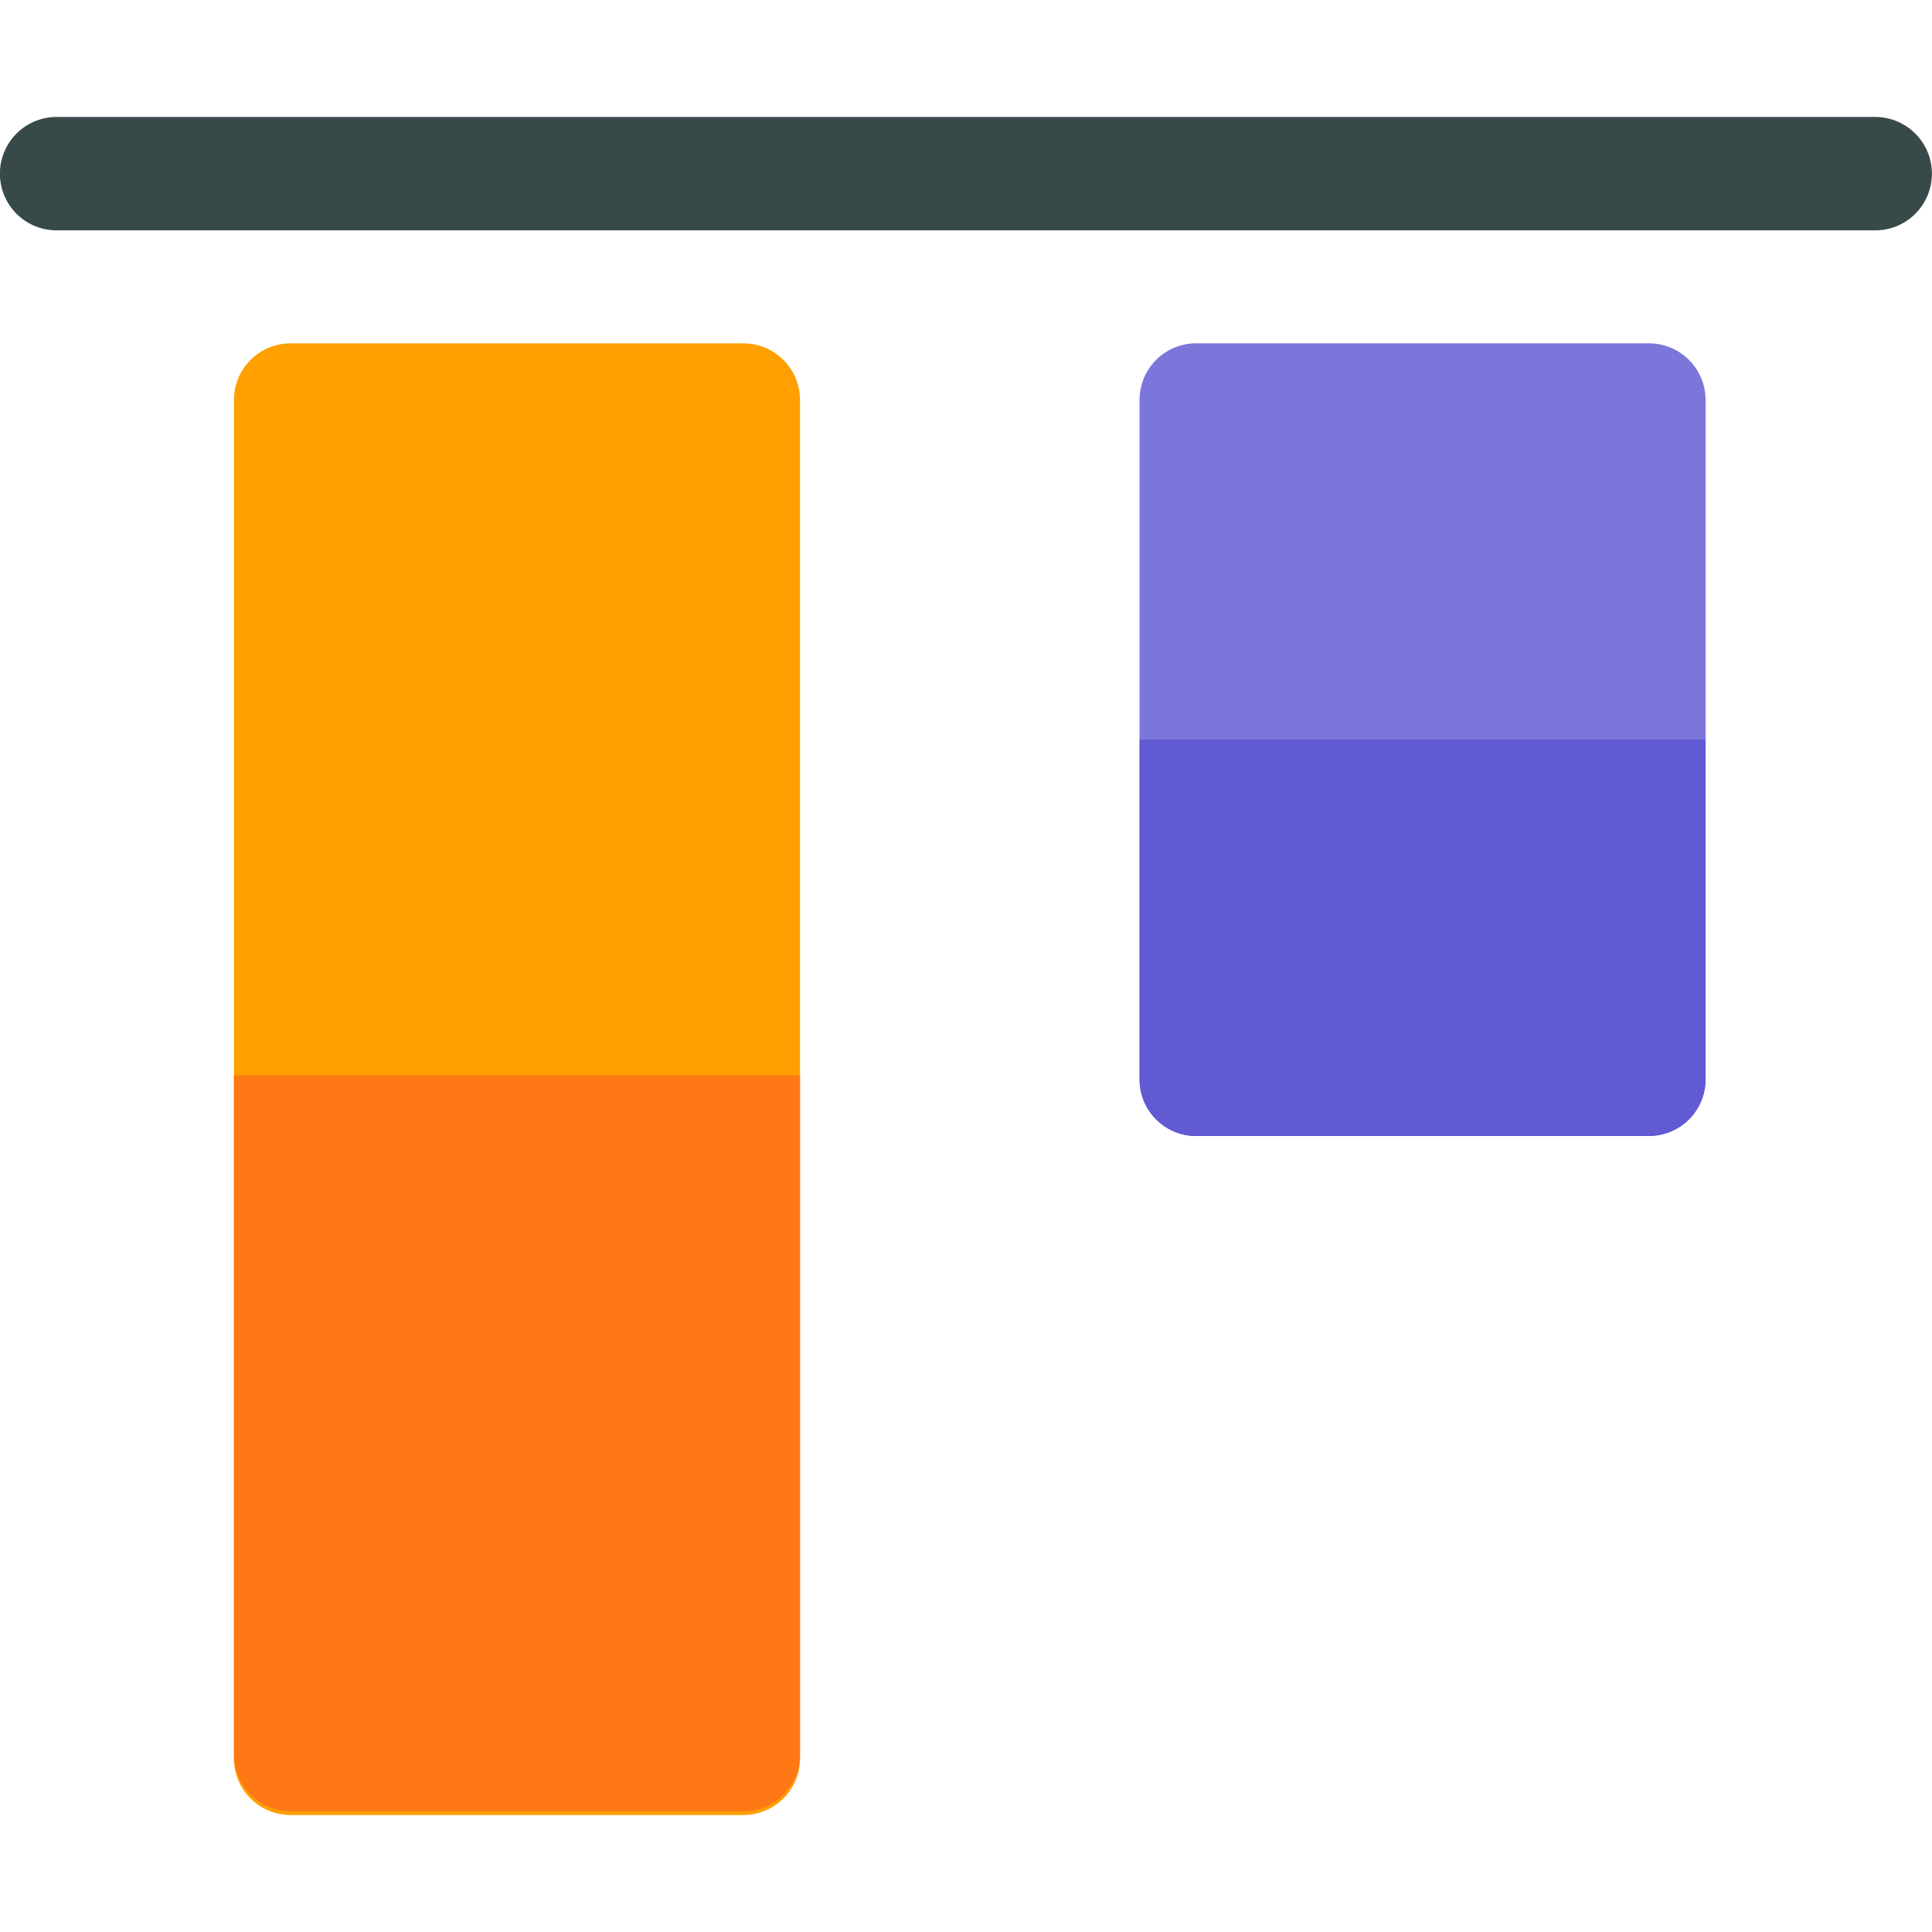 <svg xmlns="http://www.w3.org/2000/svg" xmlns:xlink="http://www.w3.org/1999/xlink" width="46" height="46" viewBox="0 0 46 46">
  <defs>
    <clipPath id="clip-path">
      <rect id="Rectángulo_5204" data-name="Rectángulo 5204" width="46" height="46" transform="translate(395 274)" fill="#ffc935"/>
    </clipPath>
  </defs>
  <g id="Enmascarar_grupo_45" data-name="Enmascarar grupo 45" transform="translate(-395 -274)" clip-path="url(#clip-path)">
    <g id="alineacion-de-objetos" transform="translate(395 274)">
      <path id="Trazado_100539" data-name="Trazado 100539" d="M44.652,2.785H1.348a1.348,1.348,0,0,0,0,2.7h43.3a1.348,1.348,0,0,0,0-2.7Z" fill="#384949"/>
      <path id="Trazado_100540" data-name="Trazado 100540" d="M39.262,27.043A1.347,1.347,0,0,0,40.609,25.7V9.523a1.347,1.347,0,0,0-1.348-1.348H28.48a1.347,1.347,0,0,0-1.348,1.348V25.7a1.347,1.347,0,0,0,1.348,1.348Z" fill="#7c75da"/>
      <path id="Trazado_100541" data-name="Trazado 100541" d="M17.7,43.215a1.347,1.347,0,0,0,1.348-1.348V9.523A1.347,1.347,0,0,0,17.7,8.176H6.918A1.347,1.347,0,0,0,5.57,9.523V41.867a1.347,1.347,0,0,0,1.348,1.348Z" fill="#ff9f00"/>
      <path id="Trazado_100542" data-name="Trazado 100542" d="M5.57,25.605V41.777a1.347,1.347,0,0,0,1.348,1.348H17.7a1.347,1.347,0,0,0,1.348-1.348V25.605Z" fill="#ff7816"/>
      <path id="Trazado_100543" data-name="Trazado 100543" d="M27.133,17.609V25.7a1.347,1.347,0,0,0,1.348,1.348H39.262A1.347,1.347,0,0,0,40.609,25.7V17.609Z" fill="#615ad3"/>
    </g>
  </g>
</svg>

